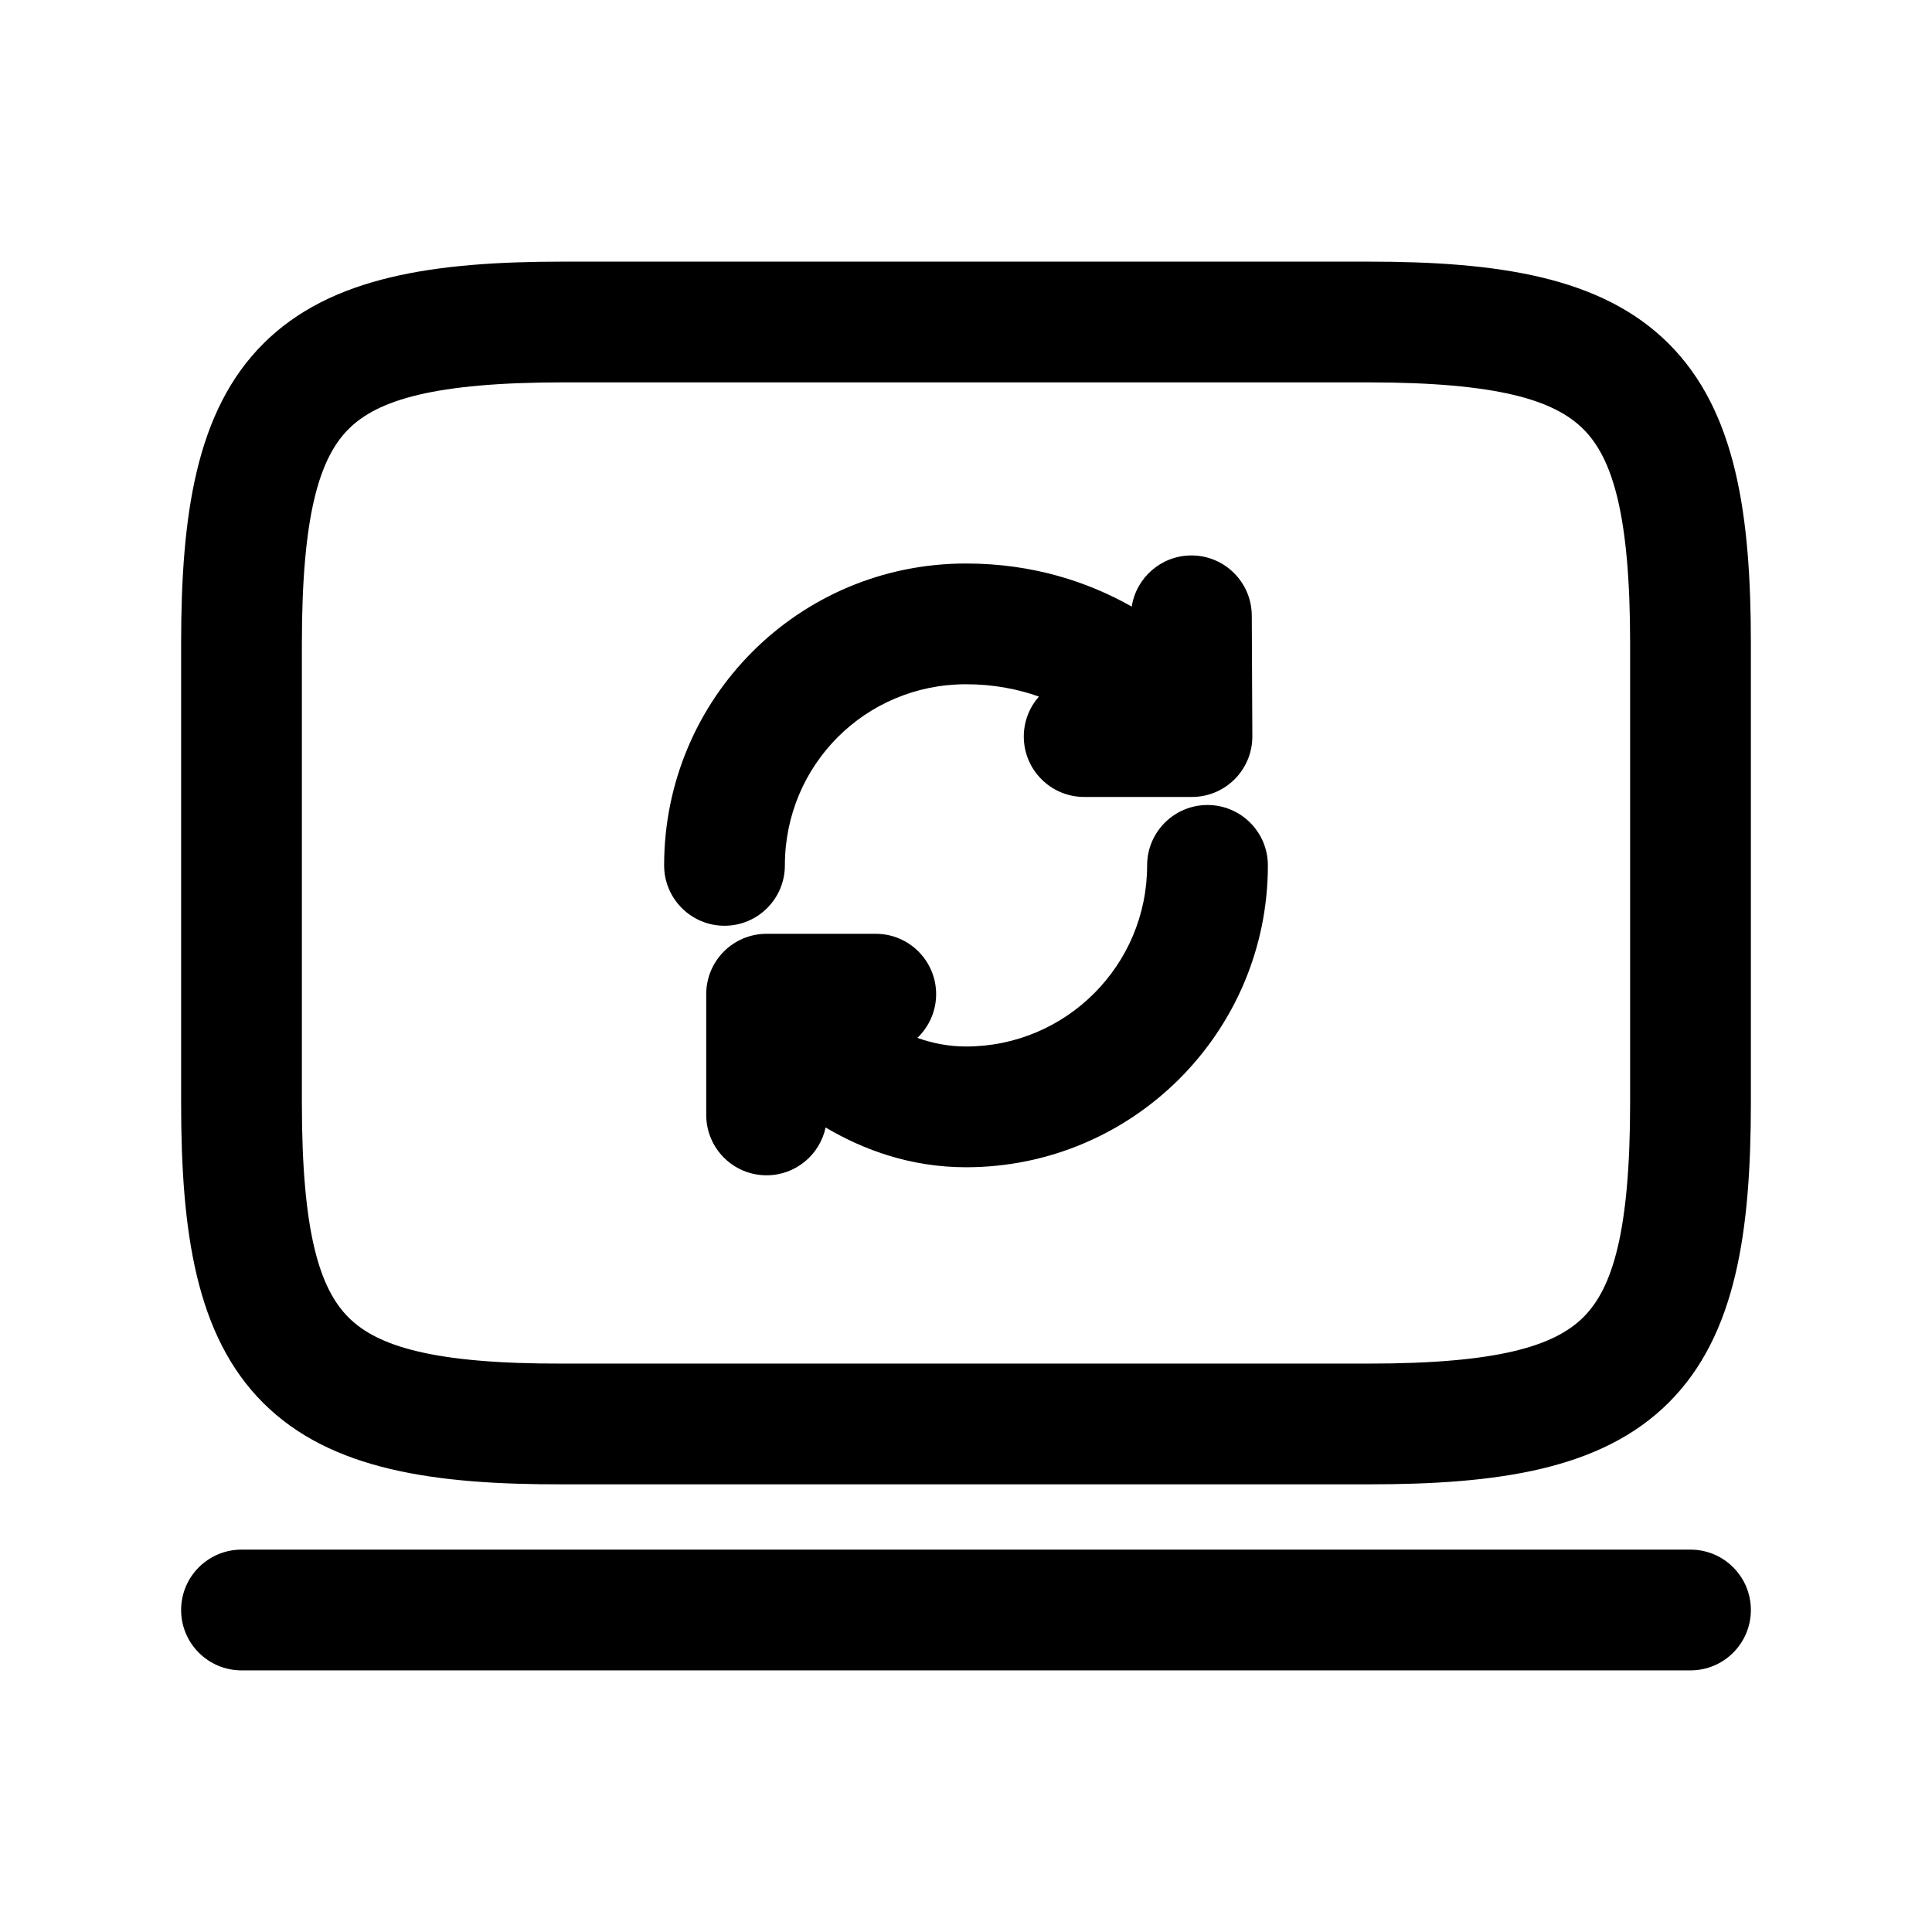 <svg viewBox="0 0 24 24" fill="none" xmlns="http://www.w3.org/2000/svg">
<g id="Dashboard-In process">
<g id="Vector">
<path fill-rule="evenodd" clip-rule="evenodd" d="M4.33 5.33C3.969 5.691 3.75 6.394 3.75 7.996V13.702C3.75 15.305 3.969 16.006 4.33 16.366C4.69 16.726 5.391 16.944 6.994 16.939L6.996 16.939L17.004 16.939C18.608 16.939 19.309 16.722 19.67 16.362C20.031 16.002 20.25 15.301 20.25 13.693V7.996C20.25 6.394 20.031 5.692 19.669 5.331C19.307 4.969 18.602 4.75 16.995 4.75H6.996C5.394 4.75 4.691 4.969 4.33 5.33ZM3.27 4.27C4.108 3.432 5.403 3.25 6.996 3.25H16.995C18.592 3.25 19.89 3.431 20.729 4.269C21.569 5.107 21.75 6.404 21.75 7.996V13.693C21.75 15.289 21.569 16.586 20.73 17.423C19.892 18.26 18.595 18.439 17.004 18.439H6.997C5.405 18.443 4.109 18.265 3.27 17.428C2.431 16.591 2.25 15.294 2.25 13.702V7.996C2.25 6.403 2.432 5.108 3.27 4.27ZM2.25 20C2.25 19.586 2.586 19.25 3 19.25H21C21.414 19.25 21.75 19.586 21.75 20C21.75 20.414 21.414 20.75 21 20.75H3C2.586 20.75 2.25 20.414 2.25 20Z" fill="currentColor"/>
<path fill-rule="evenodd" clip-rule="evenodd" d="M14.797 6.9C15.211 6.898 15.548 7.232 15.55 7.647L15.557 9.147C15.558 9.346 15.479 9.538 15.338 9.679C15.197 9.821 15.006 9.9 14.807 9.9H13.468C13.054 9.9 12.718 9.564 12.718 9.15C12.718 8.959 12.789 8.785 12.906 8.653C12.641 8.559 12.34 8.5 12 8.5C10.748 8.5 9.75 9.506 9.75 10.75C9.75 11.164 9.414 11.5 9 11.5C8.586 11.5 8.25 11.164 8.25 10.75C8.25 8.682 9.916 7 12 7C12.836 7 13.52 7.231 14.059 7.535C14.114 7.177 14.423 6.902 14.797 6.9ZM15 10C15.414 10 15.75 10.336 15.75 10.75C15.75 12.82 14.07 14.5 12 14.5C11.317 14.5 10.733 14.288 10.256 14.006C10.184 14.345 9.883 14.6 9.523 14.6C9.108 14.6 8.773 14.264 8.773 13.85V12.35C8.773 11.936 9.108 11.6 9.523 11.6H10.879C11.293 11.6 11.629 11.936 11.629 12.35C11.629 12.563 11.539 12.756 11.396 12.893C11.584 12.96 11.786 13 12 13C13.242 13 14.25 11.992 14.25 10.75C14.25 10.336 14.586 10 15 10Z" fill="currentColor"/>
</g>
</g>
</svg>
